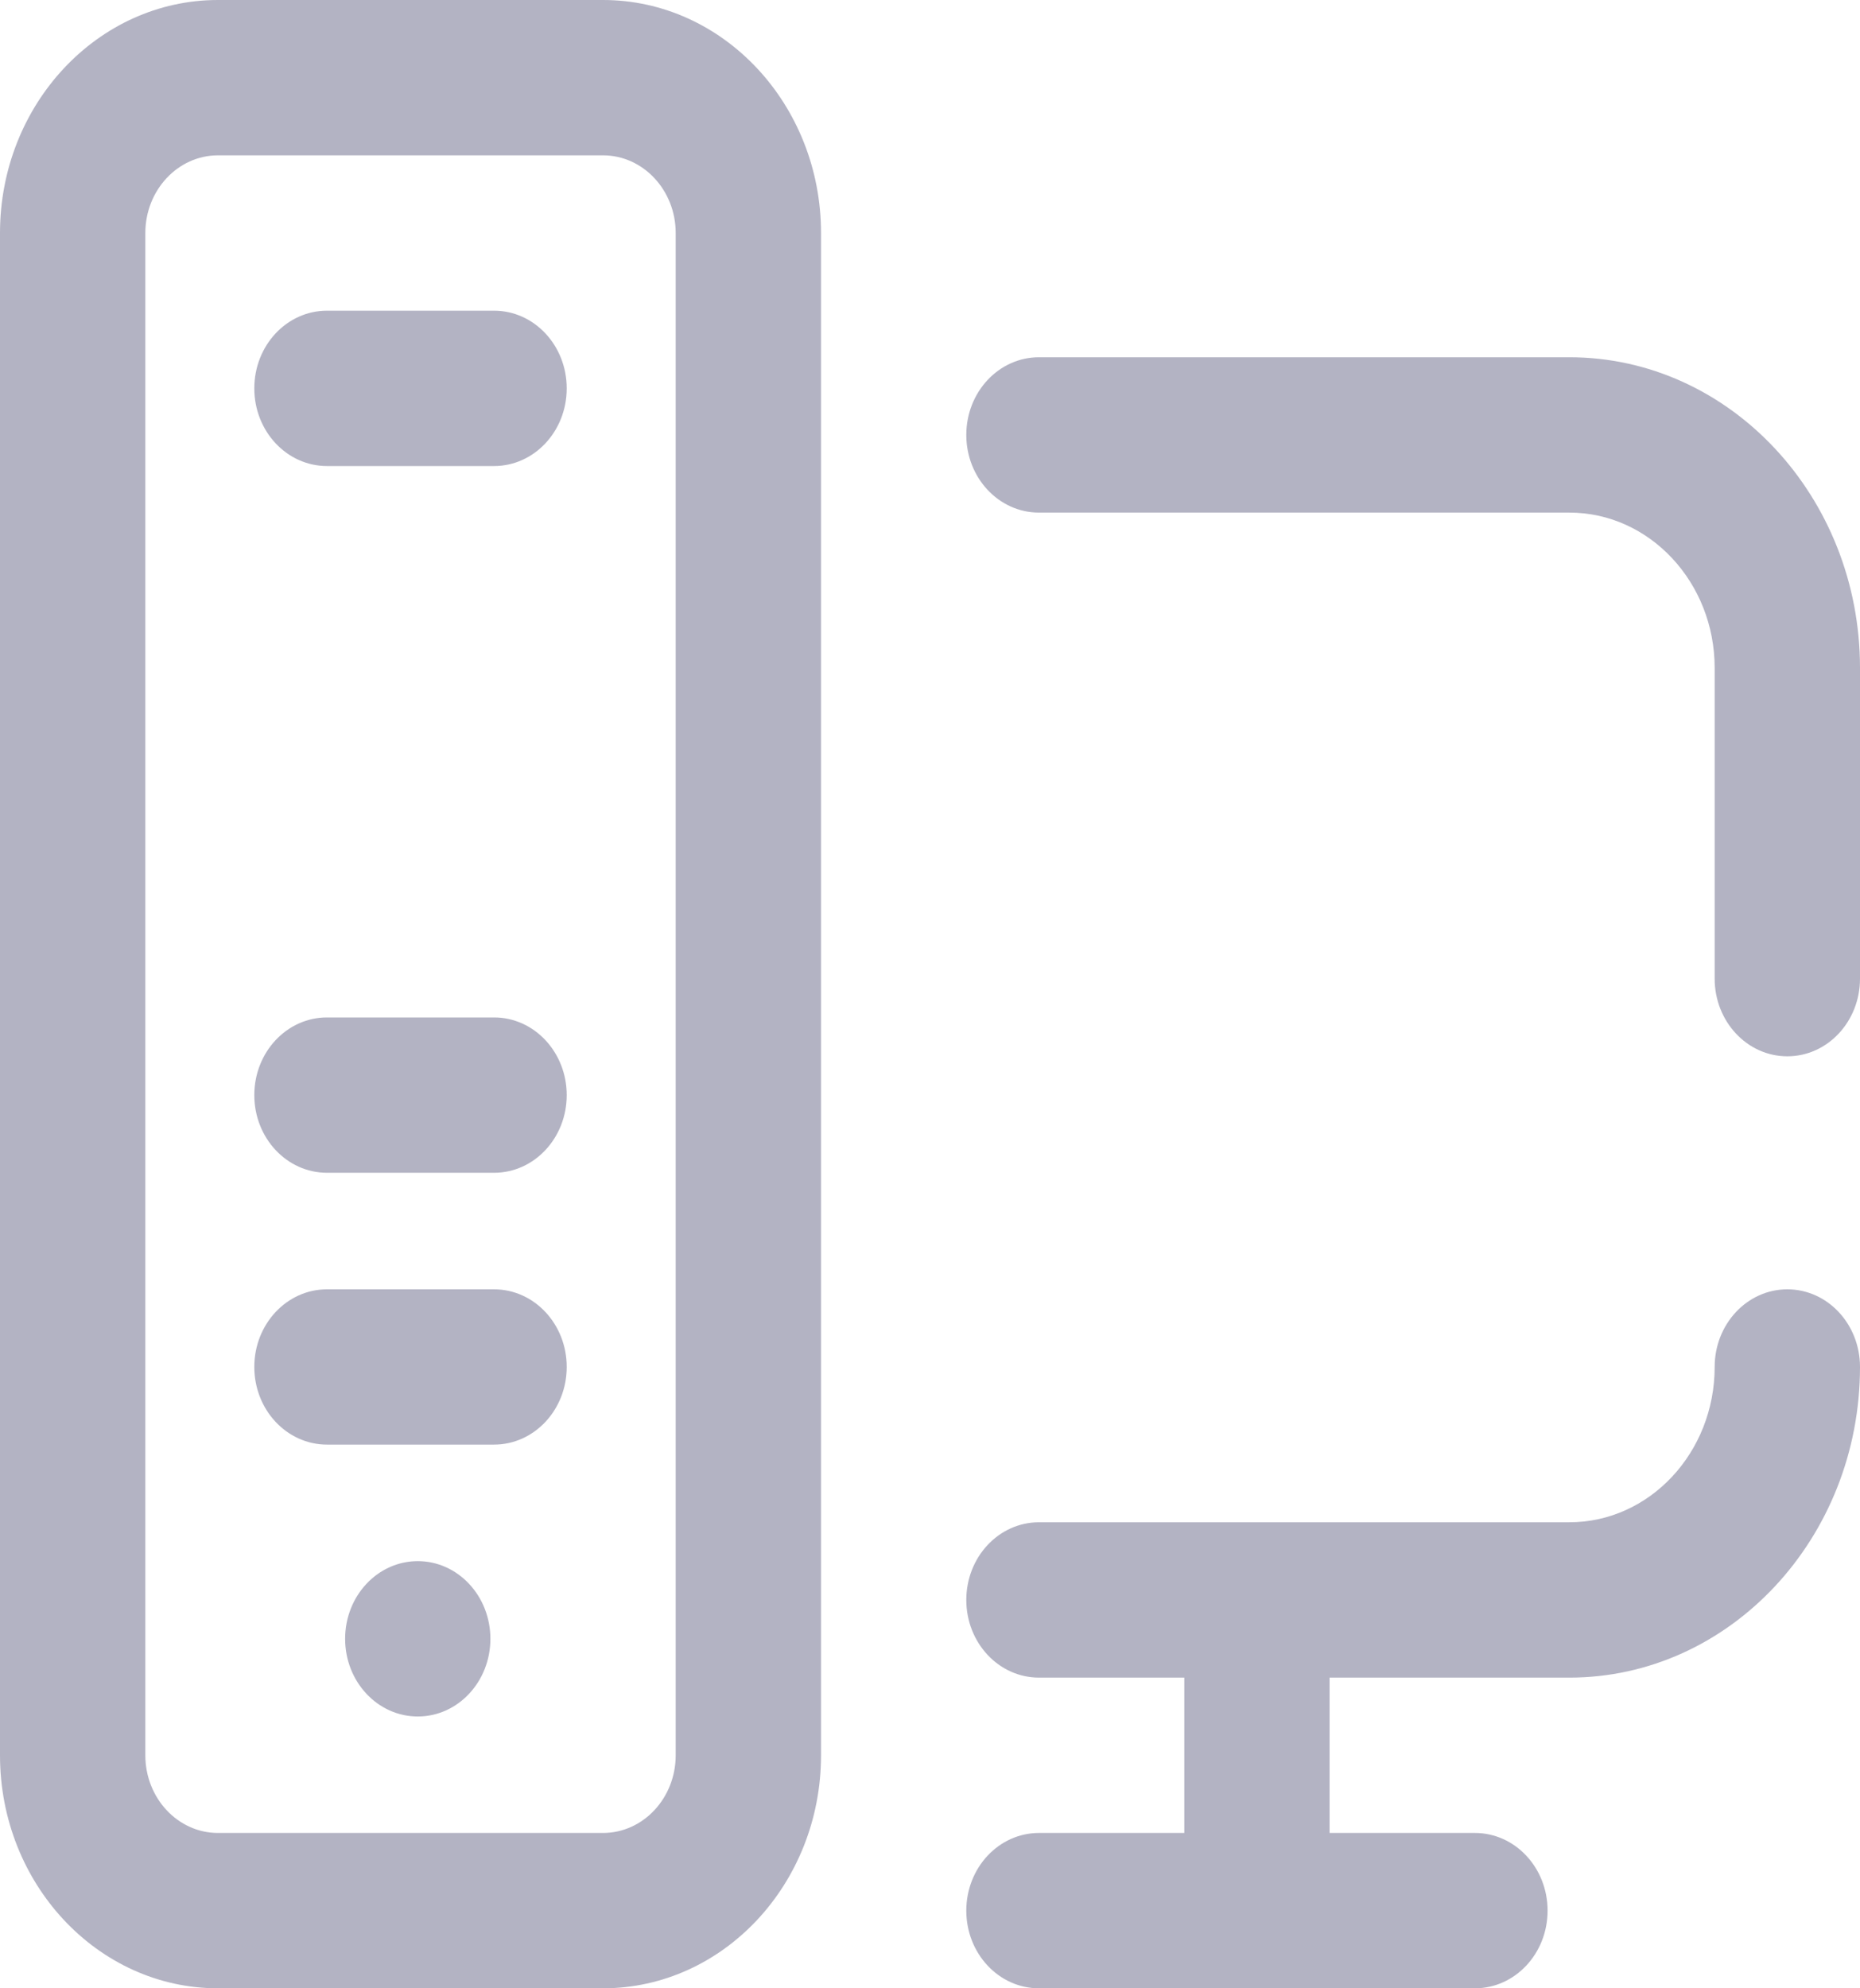 <svg width="29" height="31" viewBox="0 0 29 31" fill="none" xmlns="http://www.w3.org/2000/svg">
    <path d="M29 21.312C29 23.983 26.967 26.156 24.469 26.156H20.73V28.578H22.996C23.622 28.578 24.129 29.12 24.129 29.789C24.129 30.458 23.622 31 22.996 31H16.199C15.573 31 15.066 30.458 15.066 29.789C15.066 29.12 15.573 28.578 16.199 28.578H18.465V26.156H16.199C15.573 26.156 15.066 25.614 15.066 24.945C15.066 24.276 15.573 23.734 16.199 23.734H24.469C25.718 23.734 26.734 22.648 26.734 21.312C26.734 20.644 27.241 20.102 27.867 20.102C28.493 20.102 29 20.644 29 21.312ZM24.469 5.57H16.199C15.573 5.57 15.066 6.112 15.066 6.781C15.066 7.45 15.573 7.992 16.199 7.992H24.469C25.718 7.992 26.734 9.079 26.734 10.414V15.258C26.734 15.927 27.241 16.469 27.867 16.469C28.493 16.469 29 15.927 29 15.258V10.414C29 7.743 26.967 5.57 24.469 5.57ZM12.801 3.633V27.367C12.801 29.37 11.276 31 9.402 31H3.398C1.524 31 0 29.37 0 27.367V3.633C0 1.63 1.524 0 3.398 0H9.402C11.276 0 12.801 1.63 12.801 3.633ZM10.535 3.633C10.535 2.965 10.027 2.422 9.402 2.422H3.398C2.774 2.422 2.266 2.965 2.266 3.633V27.367C2.266 28.035 2.774 28.578 3.398 28.578H9.402C10.027 28.578 10.535 28.035 10.535 27.367V3.633ZM7.703 15.863H5.098C4.472 15.863 3.965 16.405 3.965 17.074C3.965 17.743 4.472 18.285 5.098 18.285H7.703C8.329 18.285 8.836 17.743 8.836 17.074C8.836 16.405 8.329 15.863 7.703 15.863ZM7.703 4.844H5.098C4.472 4.844 3.965 5.386 3.965 6.055C3.965 6.724 4.472 7.266 5.098 7.266H7.703C8.329 7.266 8.836 6.724 8.836 6.055C8.836 5.386 8.329 4.844 7.703 4.844ZM7.703 20.102H5.098C4.472 20.102 3.965 20.644 3.965 21.312C3.965 21.981 4.472 22.523 5.098 22.523H7.703C8.329 22.523 8.836 21.981 8.836 21.312C8.836 20.644 8.329 20.102 7.703 20.102ZM6.514 24.34C5.888 24.34 5.381 24.882 5.381 25.551C5.381 26.22 5.888 26.762 6.514 26.762C7.139 26.762 7.646 26.22 7.646 25.551C7.646 24.882 7.139 24.34 6.514 24.34Z" fill="#B3B3C3"/>
</svg>
